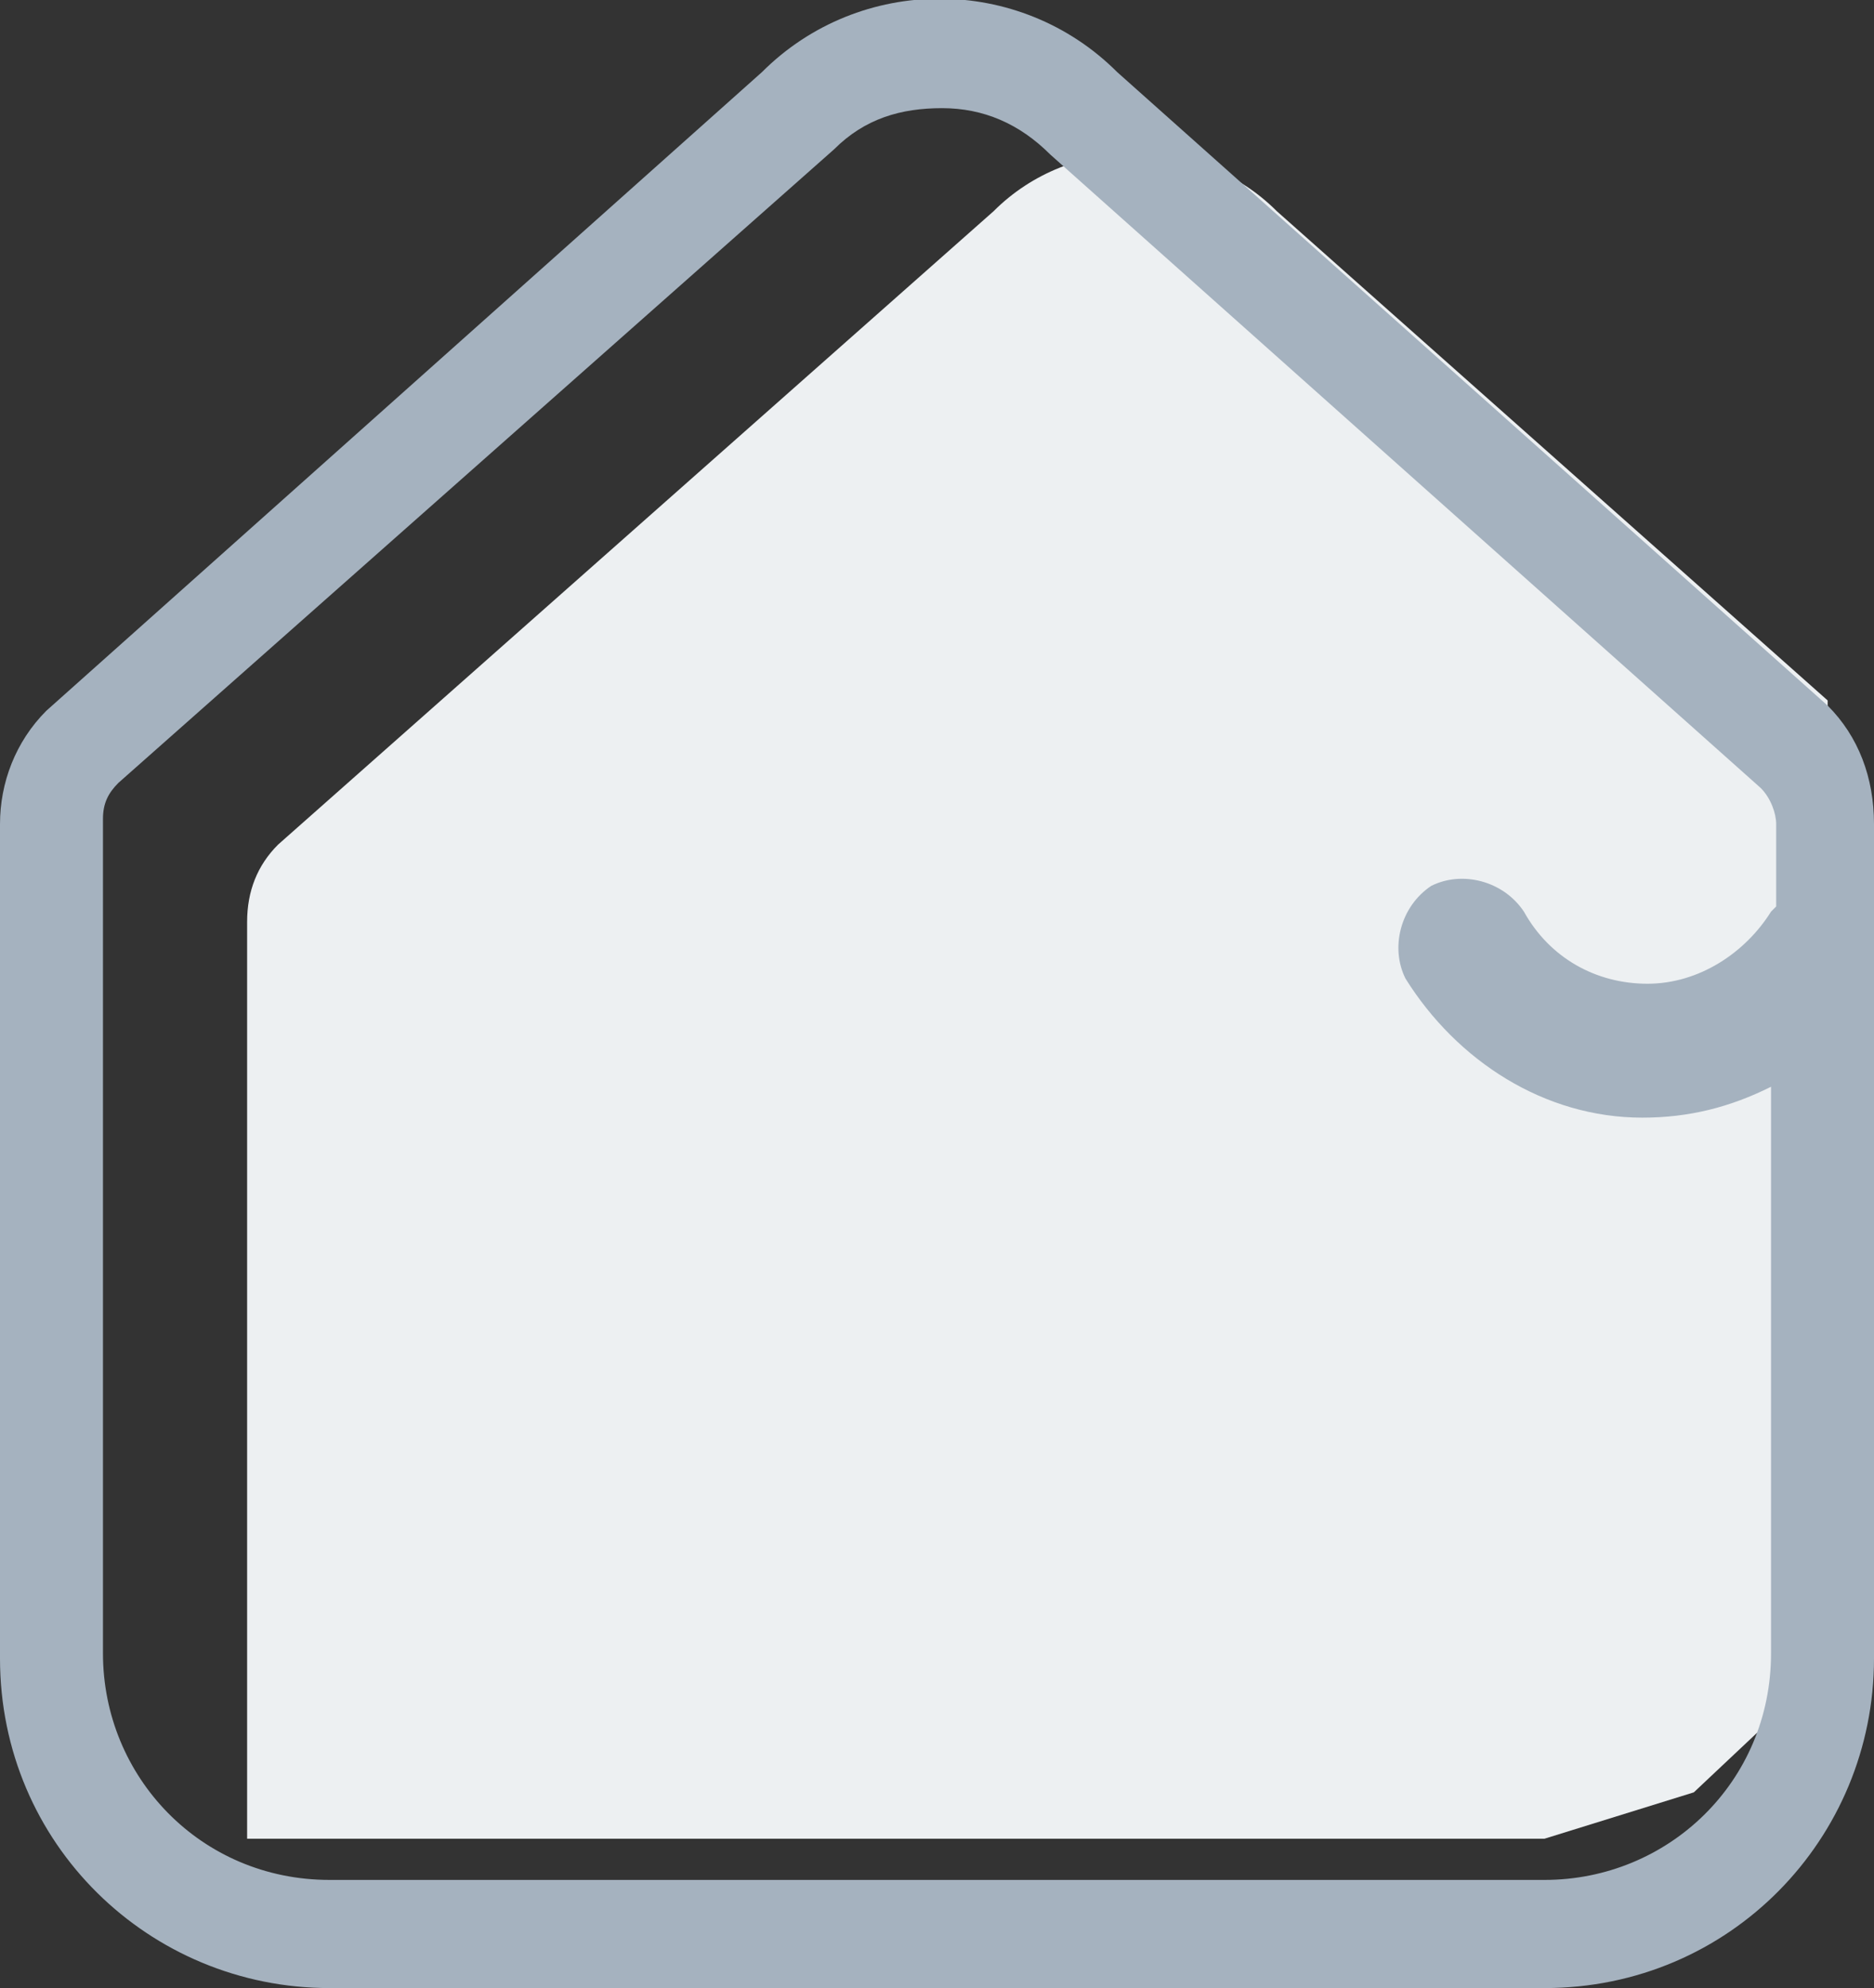 <?xml version="1.0" encoding="utf-8"?>
<!-- Generator: Adobe Illustrator 22.1.0, SVG Export Plug-In . SVG Version: 6.00 Build 0)  -->
<svg version="1.1" id="图层_1" xmlns="http://www.w3.org/2000/svg" xmlns:xlink="http://www.w3.org/1999/xlink" x="0px" y="0px"
	 viewBox="0 0 36.4 38.6" style="enable-background:new 0 0 36.4 38.6;" xml:space="preserve">
<rect x="0" y="0" width="36.4" height="38.6" fill="#333333" stroke="none"/>
<style type="text/css">
	.st0{fill:#EDF0F2;}
	.st1{fill:none;}
	.st2{fill:#A5B2BF;}
</style>
<g>
	<g>
		<g>
			<path class="st0" d="M32.9,34.8l1.7-1.6l0.9-3V13.6L24.8,4.1c-1.5-1.5-4-1.5-5.5,0L5.4,16.4c-0.4,0.4-0.6,0.9-0.6,1.5v17.8H30
				L32.9,34.8z"/>
		</g>
	</g>
	<path class="st1" d="M34.1,15.2L20.3,2.9C19.7,2.3,18.9,2,18.2,2c-0.7,0-1.5,0.3-2.1,0.8l0,0L2.2,15.2c-0.2,0.2-0.3,0.4-0.3,0.7
		v16.2c0,2.5,2,4.4,4.4,4.4h23.6c2.5,0,4.4-2,4.4-4.4V21c-0.8,0.4-1.6,0.6-2.5,0.6c-1.9,0-3.7-1-4.6-2.7c-0.4-0.6-0.1-1.4,0.5-1.8
		c0.6-0.4,1.4-0.1,1.8,0.5c0.5,0.8,1.4,1.4,2.4,1.4c1,0,1.9-0.5,2.4-1.4c0-0.1,0.1-0.1,0.1-0.1v-1.6C34.4,15.7,34.3,15.4,34.1,15.2z
		"/>
	<path class="st2" d="M35.5,13.7L21.7,1.4c-1.9-1.9-5-1.9-6.9,0L0.9,13.8C0.3,14.4,0,15.2,0,16v16.2c0,3.6,2.9,6.4,6.4,6.4H30
		c3.6,0,6.4-2.9,6.4-6.4v-13v-1.7V16C36.4,15.1,36.1,14.3,35.5,13.7z M34.4,32.1c0,2.5-2,4.4-4.4,4.4H6.4c-2.5,0-4.4-2-4.4-4.4V15.9
		c0-0.3,0.1-0.5,0.3-0.7L16.2,2.9l0,0c0.6-0.6,1.3-0.8,2.1-0.8s1.5,0.3,2.1,0.9l13.8,12.3c0.2,0.2,0.3,0.5,0.3,0.7v1.6l-0.1,0.1
		c-0.5,0.8-1.4,1.4-2.4,1.4c-1,0-1.9-0.5-2.4-1.4c-0.4-0.6-1.2-0.8-1.8-0.5c-0.6,0.4-0.8,1.2-0.5,1.8c1,1.6,2.7,2.7,4.6,2.7
		c0.9,0,1.7-0.2,2.5-0.6C34.4,21.1,34.4,32.1,34.4,32.1z"/>
</g>
</svg>
